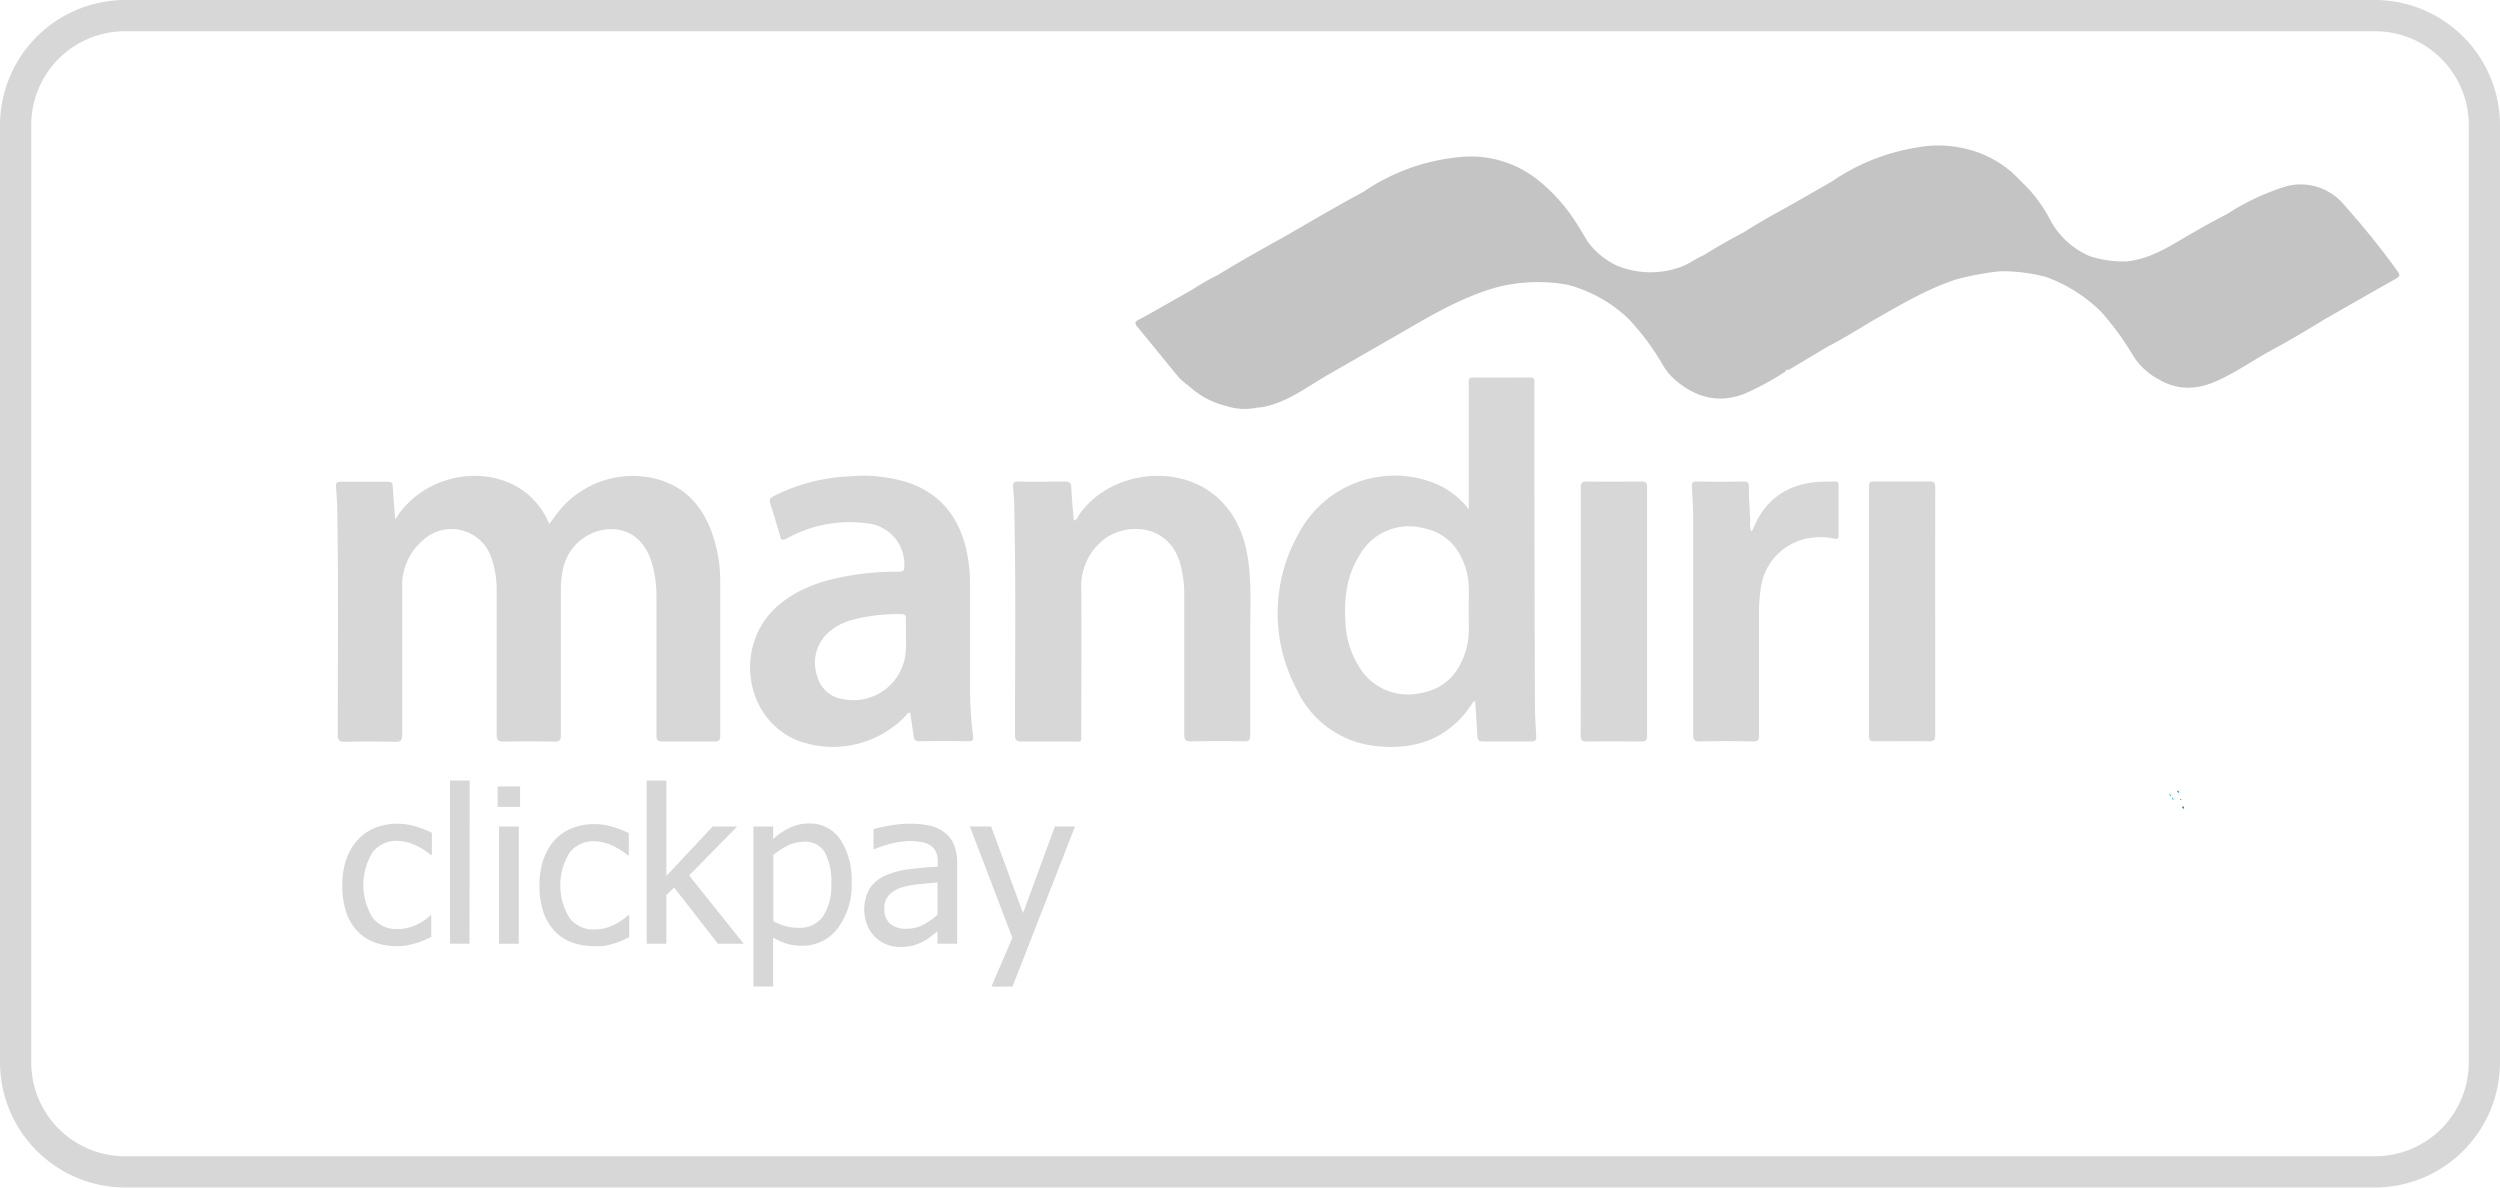 <svg xmlns="http://www.w3.org/2000/svg" id="Layer_1" data-name="Layer 1" viewBox="0 0 400 190"><defs><style>.cls-1{fill:#d7d7d7;}.cls-2{fill:#0285cd;}.cls-3{fill:#7dbd35;}.cls-4{fill:#00a7e8;}.cls-5{fill:#c4c4c4;}</style></defs><title>logo bank</title><path class="cls-1" d="M380,5a15,15,0,0,1,15,15V170a15,15,0,0,1-15,15H20A15,15,0,0,1,5,170V20A15,15,0,0,1,20,5H380m0-5H20A20.06,20.06,0,0,0,0,20V170a20.06,20.06,0,0,0,20,20H380a20.06,20.06,0,0,0,20-20V20A20.06,20.06,0,0,0,380,0Z"></path><path class="cls-2" d="M349.44,129.4c-.25-.07-.41-.17-.15-.42A.44.44,0,0,1,349.44,129.4Z"></path><path class="cls-2" d="M348.66,126.84c-.26-.05-.44-.14-.14-.39Z"></path><path class="cls-2" d="M349,128c-.13,0-.27,0-.08-.17A.17.17,0,0,1,349,128Z"></path><path class="cls-3" d="M353.45,142.12l.08-.06A.19.19,0,0,1,353.45,142.12Z"></path><path class="cls-4" d="M347.34,127.43a.4.4,0,0,1-.2-.43A.47.47,0,0,1,347.34,127.43Z"></path><path class="cls-4" d="M347.75,128a.39.39,0,0,1-.21-.4A.45.45,0,0,1,347.75,128Z"></path><path class="cls-4" d="M347.54,127.62l-.2-.2Z"></path><path class="cls-1" d="M63.23,83.11c5.7-9.25,20.41-9.59,24.65.73l.84-1.13A15.25,15.25,0,0,1,105,76.62c5.15,1.37,7.91,5.05,9.33,9.94a22.87,22.87,0,0,1,.91,6.38c0,8.27,0,16.54,0,24.81,0,.73-.23.9-.91.89-2.77,0-5.54,0-8.3,0-.8,0-1-.19-1-1,0-7.3,0-14.6,0-21.89a19.15,19.15,0,0,0-.75-5.75c-1.13-3.6-3.57-5.48-6.91-5.33a8,8,0,0,0-7.2,6,15.8,15.8,0,0,0-.43,3.63c0,7.77,0,15.53,0,23.3,0,.86-.23,1.07-1.07,1.06-2.66-.05-5.32-.06-8,0-.92,0-1.21-.18-1.2-1.17,0-7.55,0-15.1,0-22.65a16,16,0,0,0-.79-5.41,6.73,6.73,0,0,0-11-3A9.51,9.51,0,0,0,64.35,94q0,11.76,0,23.51c0,1-.23,1.2-1.18,1.18-2.66-.07-5.32-.06-8,0-.91,0-1.13-.25-1.13-1.14,0-11.86.13-23.73-.08-35.59,0-1.33-.1-2.66-.2-4,0-.61,0-.89.77-.88,2.52,0,5,0,7.55,0,.56,0,.72.17.75.73C62.95,79.56,63.1,81.33,63.23,83.11Z"></path><path class="cls-1" d="M235,81.48V77.19q0-7.93,0-15.85c0-.5-.1-1,.72-.94,3,.05,6,0,9.06,0,.58,0,.78.19.72.75a6.72,6.72,0,0,0,0,.75q0,25.4.09,50.8c0,1.69.11,3.38.21,5.06,0,.64-.1.88-.8.87-2.59,0-5.18,0-7.77,0-.62,0-.81-.21-.84-.79-.1-1.89-.24-3.77-.36-5.64-.33,0-.35.17-.44.31-3.57,5.5-8.81,7.51-15.11,6.89a15.73,15.73,0,0,1-13-9.08,25.89,25.89,0,0,1,.33-25,17.35,17.35,0,0,1,21.54-8.07A13.14,13.14,0,0,1,235,81.48Zm0,16.07c-.06-2,.21-4.11-.34-6.12-1-3.74-3.33-6.3-7.22-7a9.05,9.05,0,0,0-9.83,4.26c-2.09,3.23-2.57,6.88-2.35,10.65a14.55,14.55,0,0,0,2.19,7.34,9.09,9.09,0,0,0,9.63,4.26c4-.64,6.38-3.15,7.5-7C235.21,101.86,234.94,99.69,235,97.54Z"></path><path class="cls-1" d="M171.81,83.29c.51-.13.57-.53.76-.8,4.87-7.18,16.18-8.55,22.43-2.69,3.13,2.93,4.4,6.74,4.84,10.87.41,3.87.16,7.76.19,11.64,0,5.1,0,10.21,0,15.31,0,.8-.18,1-1,1q-4.2-.08-8.41,0c-.87,0-1.15-.19-1.14-1.11,0-7.4,0-14.81,0-22.21a18.85,18.85,0,0,0-.61-5c-1.81-6.67-8.93-6.73-12.39-3.87A9.49,9.49,0,0,0,173,94.29c.06,7.66,0,15.31,0,23,0,1.54.17,1.36-1.4,1.36-2.7,0-5.39,0-8.09,0-.91,0-1.11-.26-1.11-1.14,0-12,.15-23.94-.11-35.91,0-1.19-.07-2.37-.19-3.55-.07-.71,0-1,.87-1,2.48.06,5,0,7.44,0,.68,0,.92.16,1,.88C171.47,79.71,171.66,81.48,171.81,83.29Z"></path><path class="cls-1" d="M145.64,114c-.5.05-.62.4-.82.62a16.1,16.1,0,0,1-17.36,3.8c-8.53-3.59-10.09-15.55-2.81-21.66,3.24-2.72,7.12-3.94,11.2-4.64a42.19,42.19,0,0,1,7.94-.64c.68,0,.92-.15.9-.88a6.59,6.59,0,0,0-6.08-6.88,20.63,20.63,0,0,0-12.69,2.42c-.83.44-1,.2-1.15-.52-.47-1.69-1-3.38-1.52-5-.22-.65-.05-.93.53-1.23A29.66,29.66,0,0,1,136,76.21a23.85,23.85,0,0,1,9.47,1.06c5.42,1.92,8.24,6,9.3,11.43a26.09,26.09,0,0,1,.44,5q0,8.2,0,16.39a62.19,62.19,0,0,0,.47,7.64c.08.66,0,.88-.74.87q-3.94-.05-7.87,0c-.63,0-.8-.27-.87-.8C146,116.59,145.82,115.35,145.64,114Zm-.69-12.21h0c0-.93,0-1.87,0-2.8,0-.58-.2-.74-.75-.73a28.71,28.71,0,0,0-7.57.85,9.5,9.5,0,0,0-4.39,2.37,6.52,6.52,0,0,0-1.49,6.69,5,5,0,0,0,4.29,3.72,8.39,8.39,0,0,0,9.89-7.84C145,103.34,144.95,102.59,144.95,101.84Z"></path><path class="cls-1" d="M280.17,85c.36-.2.36-.48.46-.7,2-4.61,5.54-6.89,10.45-7.21.82-.05,1.65,0,2.48-.07.46,0,.62.16.61.63q0,4,0,8c0,.56-.15.63-.68.53a11.23,11.23,0,0,0-4.81.07,9.4,9.4,0,0,0-7,8.21,24,24,0,0,0-.24,3.44c0,6.58,0,13.16,0,19.73,0,.78-.15,1-1,1q-4.26-.09-8.52,0c-.91,0-1-.31-1-1.11q0-17,0-34.07c0-1.87-.12-3.74-.22-5.6,0-.59.09-.81.74-.8q3.83.05,7.66,0c.59,0,.71.21.72.74,0,1.87.13,3.74.23,5.6A3.56,3.56,0,0,0,280.17,85Z"></path><path class="cls-1" d="M252.92,97.78c0-6.58,0-13.15,0-19.73,0-.81.19-1,1-1,2.91.05,5.82,0,8.73,0,.72,0,.88.21.88.9q0,19.89,0,39.78c0,.7-.17.92-.89.91-2.91,0-5.82-.05-8.73,0-.84,0-1-.25-1-1C252.93,111,252.92,104.39,252.92,97.78Z"></path><path class="cls-1" d="M309.63,97.88c0,6.58,0,13.16,0,19.73,0,.79-.18,1-1,1-2.91-.05-5.82,0-8.73,0-.64,0-.86-.15-.86-.83q0-19.95,0-39.9c0-.64.14-.86.83-.85,2.95,0,5.9,0,8.84,0,.8,0,.93.26.93,1C309.62,84.65,309.63,91.26,309.63,97.88Z"></path><path class="cls-5" d="M383.59,43.38a126.14,126.14,0,0,0-8.5-10.56,9,9,0,0,0-9.33-3,5.63,5.63,0,0,0,0,.58,5.63,5.63,0,0,1,0-.58,38.26,38.26,0,0,0-9.5,4.47c-2.59,1.3-5.09,2.76-7.59,4.23s-5.26,3-8.37,3.3a17,17,0,0,1-6-.86,12.94,12.94,0,0,1-6.42-6.07,23,23,0,0,0-4.64-6,17,17,0,0,0-8.85-5.11,18.27,18.27,0,0,0-7.33-.24,33.58,33.58,0,0,0-14,5.52l-7.13,4.08c-2.33,1.25-4.63,2.55-6.87,4-2.21,1.14-4.36,2.38-6.47,3.69-1.28.54-2.38,1.44-3.71,1.89a14.07,14.07,0,0,1-10.1-.19,12.12,12.12,0,0,1-4.76-3.9c-.62-1-1.17-2-1.8-2.93a27.73,27.73,0,0,0-5.73-6.56,17.22,17.22,0,0,0-13-4,32.56,32.56,0,0,0-15.32,5.54c-4.17,2.24-8.25,4.63-12.33,7-3.7,2.06-7.41,4.11-11,6.33a36.92,36.92,0,0,0-4.13,2.36l-4,2.27c-1.5.84-3,1.72-4.51,2.51-.69.35-.66.62-.21,1.16,2.11,2.54,4.19,5.12,6.28,7.67a8.44,8.44,0,0,0,1.9,1.73,13.33,13.33,0,0,0,6,3.24,9.42,9.42,0,0,0,5,.26c.39,0,.78-.06,1.16-.14,3.91-.84,7-3.32,10.37-5.23l12.19-7c4.62-2.69,9.26-5.35,14.46-6.84a26.71,26.71,0,0,1,11.43-.45,22.35,22.35,0,0,1,9.71,5.39,39.36,39.36,0,0,1,5.58,7.49,9.85,9.85,0,0,0,2.33,2.67c3.19,2.58,6.71,3.43,10.65,1.93a44.85,44.85,0,0,0,6.6-3.57c.07,0,.08-.19.12-.29a.86.86,0,0,0,.61-.1l6-3.58c2.37-1.22,4.64-2.63,6.93-4,4.46-2.54,8.85-5.22,13.78-6.81A46.87,46.87,0,0,1,320,43.4a27.82,27.82,0,0,1,7.33.9,24.32,24.32,0,0,1,8.85,5.59,45,45,0,0,1,4.9,6.64,10.67,10.67,0,0,0,4.36,4.19c3.25,1.91,6.5,1.59,9.75,0,2.63-1.23,5-2.85,7.55-4.3q4.6-2.48,9-5.22c3.86-2.2,7.71-4.42,11.58-6.59C384.06,44.21,384,43.91,383.59,43.38Z"></path><path class="cls-1" d="M63.5,151.38a10.12,10.12,0,0,1-3.54-.59A7.27,7.27,0,0,1,57.2,149a8.21,8.21,0,0,1-1.79-3,13.17,13.17,0,0,1-.64-4.32,12.28,12.28,0,0,1,.66-4.26,9.16,9.16,0,0,1,1.77-3A7.33,7.33,0,0,1,60,132.46a9.43,9.43,0,0,1,3.54-.66,10.19,10.19,0,0,1,3,.44,15.9,15.9,0,0,1,2.56,1v3.54h-.18q-.34-.28-.86-.65a11,11,0,0,0-1.28-.75,8.4,8.4,0,0,0-1.54-.59,6.29,6.29,0,0,0-1.71-.25,4.79,4.79,0,0,0-3.93,1.85,10,10,0,0,0,0,10.41,4.75,4.75,0,0,0,4,1.85,7,7,0,0,0,2.93-.64,9.09,9.09,0,0,0,2.46-1.64H69v3.54l-1.17.53a8.78,8.78,0,0,1-1.27.46q-.8.23-1.44.36A8.74,8.74,0,0,1,63.5,151.38Z"></path><path class="cls-1" d="M75.12,151H72V124.88h3.15Z"></path><path class="cls-1" d="M83.21,129.1H79.62v-3.27h3.59ZM83,151H79.84V132.24H83Z"></path><path class="cls-1" d="M95.06,151.38a10.12,10.12,0,0,1-3.54-.59,7.27,7.27,0,0,1-2.77-1.8,8.21,8.21,0,0,1-1.79-3,13.17,13.17,0,0,1-.64-4.32,12.28,12.28,0,0,1,.66-4.26,9.16,9.16,0,0,1,1.77-3,7.33,7.33,0,0,1,2.76-1.89,9.43,9.43,0,0,1,3.54-.66,10.19,10.19,0,0,1,3,.44,15.9,15.9,0,0,1,2.56,1v3.54h-.18q-.34-.28-.86-.65a11,11,0,0,0-1.28-.75,8.4,8.4,0,0,0-1.54-.59,6.29,6.29,0,0,0-1.71-.25,4.79,4.79,0,0,0-3.93,1.85,10,10,0,0,0,0,10.41,4.75,4.75,0,0,0,4,1.85,7,7,0,0,0,2.93-.64,9.09,9.09,0,0,0,2.46-1.64h.18v3.54l-1.17.53a8.78,8.78,0,0,1-1.27.46q-.8.23-1.44.36A8.74,8.74,0,0,1,95.06,151.38Z"></path><path class="cls-1" d="M119,151h-4.14l-7-9-1.24,1.21V151h-3.15V124.88h3.15v15.27l7.41-7.91h3.92l-7.69,7.83Z"></path><path class="cls-1" d="M136.26,141.1a11.52,11.52,0,0,1-2.24,7.45,7,7,0,0,1-5.66,2.77,8.65,8.65,0,0,1-2.46-.32,9.64,9.64,0,0,1-2.2-1v7.84h-3.15V132.24h3.15v2a11.58,11.58,0,0,1,2.61-1.77,6.93,6.93,0,0,1,3.13-.71,5.8,5.8,0,0,1,5,2.55A11.63,11.63,0,0,1,136.26,141.1Zm-3.25.35a10,10,0,0,0-1-5,3.54,3.54,0,0,0-3.32-1.77,6,6,0,0,0-2.59.59,11.19,11.19,0,0,0-2.37,1.53v10.61a11.16,11.16,0,0,0,2.12.82,8.42,8.42,0,0,0,2,.22,4.5,4.5,0,0,0,3.8-1.79A8.6,8.6,0,0,0,133,141.46Z"></path><path class="cls-1" d="M150,149l-1,.8a7.28,7.28,0,0,1-1.25.81,9.42,9.42,0,0,1-1.62.67,8,8,0,0,1-2.19.23,5.66,5.66,0,0,1-4-1.66,5.72,5.72,0,0,1-1.21-1.9,6.84,6.84,0,0,1,.37-5.7,5.61,5.61,0,0,1,2.6-2.17,12.9,12.9,0,0,1,3.72-1q2.14-.28,4.63-.41V138a4,4,0,0,0-.34-1.79,2.48,2.48,0,0,0-.94-1,3.69,3.69,0,0,0-1.47-.51,12.52,12.52,0,0,0-1.79-.13,12.08,12.08,0,0,0-2.56.33,17.24,17.24,0,0,0-3,.95h-.18v-3.2q.87-.25,2.5-.55a17.61,17.61,0,0,1,3.22-.3,14.9,14.9,0,0,1,3.25.3,6.26,6.26,0,0,1,2.38,1.09,4.67,4.67,0,0,1,1.53,2,7.86,7.86,0,0,1,.5,3V151H150Zm0-2.62v-5.2l-2.84.28a15.36,15.36,0,0,0-2.77.49,5.07,5.07,0,0,0-2.08,1.18,3,3,0,0,0-.82,2.22,3.12,3.12,0,0,0,.91,2.43,3.81,3.81,0,0,0,2.65.82,5.63,5.63,0,0,0,2.7-.65A11.71,11.71,0,0,0,150,146.35Z"></path><path class="cls-1" d="M172,132.24,162,157.86h-3.37l3.35-7.81-6.8-17.82h3.4l5.11,13.86,5.09-13.86Z"></path></svg>